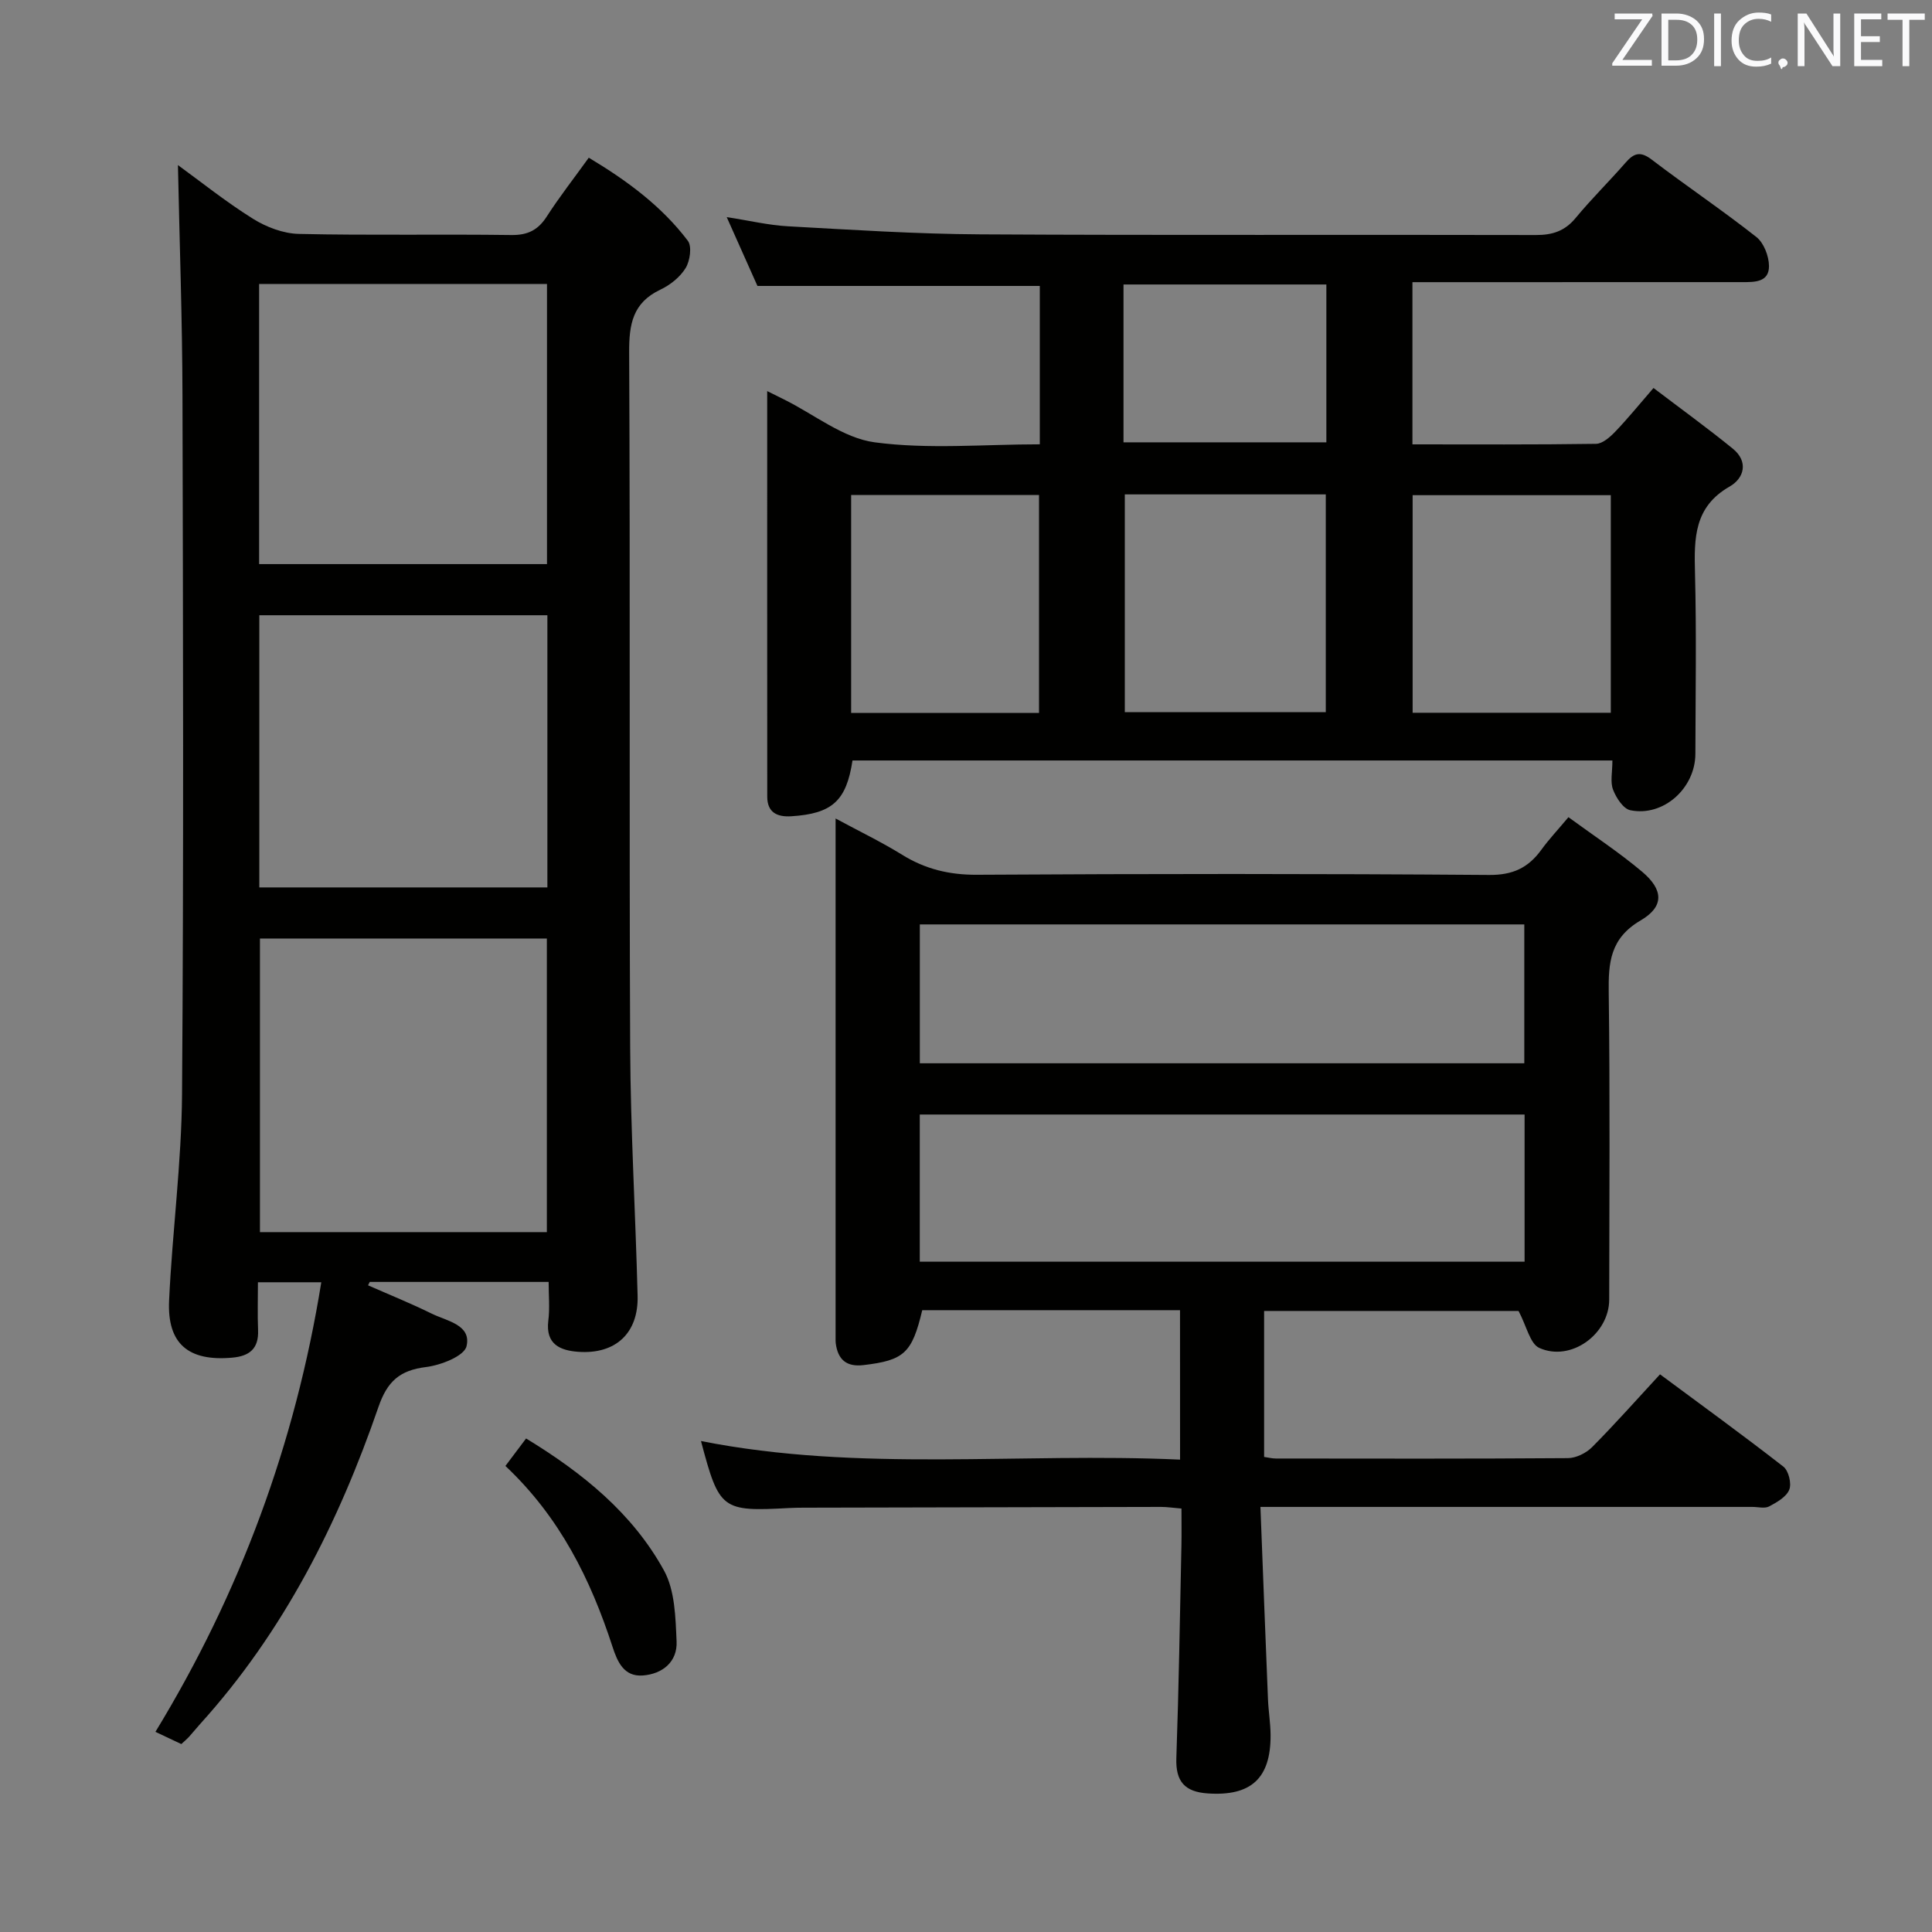 <svg enable-background="new 0 0 400 400" viewBox="0 0 400 400" xmlns="http://www.w3.org/2000/svg"><rect x="0" y="0" width="400" height="400" fill="#808080" stroke="none"/><path d="m113.59 265.41c-12.82 0-24.93 0-37.04 0-.12.23-.24.47-.35.7 4.4 1.94 8.87 3.74 13.17 5.86 3.12 1.54 8.27 2.29 7.22 6.75-.48 2.05-5.32 3.93-8.38 4.31-5.44.67-8.02 2.95-9.85 8.25-8.3 24.08-19.64 46.56-36.92 65.65-.78.86-1.51 1.78-2.29 2.64-.44.48-.95.91-1.61 1.52-1.64-.77-3.26-1.54-5.36-2.53 17.51-28.74 28.93-59.57 34.34-93.08-4.56 0-8.48 0-13.12 0 0 3.39-.1 6.67.03 9.94.15 3.82-1.79 5.36-5.37 5.67-9.03.8-13.47-2.85-13.05-11.83.66-14.26 2.58-28.5 2.68-42.76.35-48.16.21-96.32.09-144.48-.04-15.92-.61-31.84-.94-47.84 4.68 3.4 9.9 7.59 15.53 11.11 2.77 1.73 6.3 3.07 9.51 3.14 14.66.33 29.33.03 43.99.23 3.42.04 5.54-1.04 7.35-3.86 2.6-4.04 5.58-7.84 8.68-12.15 7.87 4.72 15.05 9.99 20.51 17.2.88 1.17.45 4.17-.46 5.65-1.15 1.88-3.21 3.52-5.25 4.48-5.7 2.71-6.47 7.13-6.44 12.97.24 47.99-.01 95.99.21 143.98.08 17.13 1.11 34.24 1.54 51.37.19 7.71-4.55 12.12-12.26 11.58-3.76-.27-6.82-1.54-6.23-6.43.33-2.56.07-5.21.07-8.04zm-59.77-71.1v60.79h59.4c0-20.57 0-40.65 0-60.79-19.99 0-39.59 0-59.4 0zm-.17-77.52h59.6c0-19.4 0-38.6 0-58-20.01 0-39.68 0-59.6 0zm59.68 10.59c-20.13 0-39.83 0-59.64 0v56.35h59.64c0-18.85 0-37.43 0-56.35z" fill="#010100"/><path d="m244.31 271.26c-18.17 0-35.79 0-53.37 0-2.11 8.9-3.76 10.38-12.17 11.37-3.54.42-5.31-1.16-5.74-4.54-.04-.33-.03-.67-.03-1 0-35.49 0-70.98 0-107.63 4.98 2.69 9.51 4.87 13.76 7.5 4.82 2.99 9.8 4.19 15.54 4.15 35.33-.21 70.66-.23 105.99.04 4.94.04 8.13-1.49 10.84-5.23 1.55-2.14 3.38-4.08 5.6-6.73 5.23 3.83 10.48 7.27 15.25 11.29 4.42 3.72 4.62 7.2-.3 10.08-6.33 3.71-6.7 8.74-6.61 15.01.28 21.16.12 42.33.1 63.49-.01 7.17-7.95 12.96-14.48 10.01-1.92-.87-2.61-4.49-4.29-7.65-16.59 0-34.48 0-52.68 0v30.22c.86.12 1.63.33 2.41.33 20.16.02 40.33.07 60.49-.08 1.7-.01 3.79-1.05 5.02-2.29 4.68-4.71 9.09-9.69 14.05-15.06 8.6 6.38 17.18 12.6 25.54 19.11 1.08.84 1.73 3.5 1.22 4.77-.6 1.5-2.57 2.62-4.17 3.47-.91.48-2.29.1-3.45.1-31.83 0-63.66 0-95.49 0-1.79 0-3.58 0-6.38 0 .53 13.62 1.02 26.71 1.56 39.79.1 2.48.52 4.96.54 7.44.05 9.01-4.09 12.69-12.99 12.09-4.8-.32-6.69-2.48-6.52-7.33.51-14.64.74-29.29 1.05-43.93.05-2.47.01-4.94.01-7.72-1.69-.14-2.96-.34-4.23-.34-24.66.04-49.33.1-73.99.16-1 0-2 .02-3 .07-13.98.76-14.48.38-18.26-13.87 32.84 6.51 65.95 2.33 99.19 3.85-.01-10.62-.01-20.55-.01-30.94zm71.34-10.04c0-10.39 0-20.31 0-30.47-41.84 0-83.41 0-125.22 0v30.47zm-125.21-41.08h125.15c0-9.86 0-19.28 0-28.75-41.87 0-83.41 0-125.15 0z" fill="#010100"/><path d="m333.83 157.45c-52.87 0-105.11 0-157.33 0-1.27 8.38-4.21 11.01-12.67 11.55-2.91.18-4.98-.76-4.98-4.07-.02-27.79-.01-55.58-.01-83.96 1.51.75 2.5 1.25 3.5 1.74 6.24 3.09 12.23 8 18.77 8.87 11.11 1.48 22.56.41 34.17.41 0-11.13 0-21.9 0-32.79-19.25 0-38.43 0-58.46 0-1.75-3.92-3.88-8.7-6.36-14.25 4.69.72 8.66 1.68 12.67 1.9 13.28.73 26.57 1.6 39.87 1.67 38.33.22 76.66.04 114.99.14 3.44.01 5.98-.82 8.22-3.52 3.28-3.97 6.98-7.6 10.37-11.49 1.73-1.99 3.07-2.37 5.38-.61 7.15 5.45 14.62 10.47 21.68 16.03 1.54 1.21 2.59 3.95 2.61 5.99.03 3.42-3.01 3.35-5.57 3.35-20.66 0-41.33 0-61.99.01-1.97 0-3.94 0-6.26 0v33.58c12.77 0 25.39.08 38.01-.11 1.34-.02 2.88-1.38 3.95-2.49 2.53-2.63 4.84-5.48 7.95-9.07 5.51 4.19 11.09 8.23 16.42 12.56 3.3 2.69 2.35 6.13-.67 7.85-7.35 4.2-7.35 10.69-7.16 17.84.32 12.49.11 24.99.08 37.49-.02 7.14-6.63 13.08-13.47 11.68-1.46-.3-2.93-2.57-3.57-4.25-.62-1.59-.14-3.6-.14-6.05zm-100.95-55.09v45.08h41.61c0-15.26 0-30.13 0-45.08-14.06 0-27.69 0-41.61 0zm100.62 45.21c0-15.37 0-30.12 0-45.05-13.89 0-27.44 0-41.03 0v45.05zm-157.28.04h38.9c0-15.19 0-30.18 0-45.12-13.21 0-25.95 0-38.9 0zm56.39-56.03h42c0-11.17 0-21.92 0-32.68-14.19 0-28.04 0-42 0z" fill="#010100"/><path d="m104.64 303.51c1.52-2.02 2.8-3.72 4.28-5.69 11.69 7.12 22.02 15.46 28.55 27.33 2.28 4.14 2.39 9.73 2.61 14.69.19 4.19-2.87 6.73-6.98 7.05-3.93.3-5.28-2.85-6.29-5.96-4.53-13.93-10.88-26.79-22.17-37.42z" fill="#010100"/><g fill="#fafafb"><path d="m342.2 3.2-6.3 9.2h6.1v1.2h-8.2v-.5l6.2-9.1h-5.7v-1.2h7.8v.4z"/><path d="m344 13.7v-10.9h3.1c1.6 0 3 .5 4.1 1.4 1.1 1 1.6 2.2 1.6 3.9s-.5 3-1.6 4-2.5 1.5-4.2 1.5h-3zm1.4-9.6v8.4h1.6c1.4 0 2.5-.4 3.2-1.1.8-.8 1.2-1.8 1.2-3.2s-.4-2.4-1.2-3.1-1.8-1-3.1-1z"/><path d="m356.3 2.8v10.9h-1.4v-10.9z"/><path d="m366.6 13.2c-.8.4-1.8.6-3 .6-1.6 0-2.8-.5-3.7-1.5s-1.4-2.3-1.4-3.9c0-1.7.5-3.2 1.6-4.2s2.4-1.6 4-1.6c1 0 1.9.1 2.6.4v1.5c-.8-.4-1.6-.6-2.6-.6-1.2 0-2.2.4-3 1.2s-1.1 1.9-1.1 3.3c0 1.3.4 2.3 1.1 3.1s1.6 1.1 2.8 1.1c1.1 0 2-.2 2.8-.7v1.3z"/><path d="m368.2 13c0-.3.1-.5.3-.6.2-.2.4-.3.6-.3.3 0 .5.1.7.3s.3.4.3.6-.1.5-.3.6c-.2.2-.4.3-.7.3-.3 1-.5-.1-.6-.3-.2-.2-.3-.4-.3-.6z"/><path d="m381.1 13.7h-1.7l-5.5-8.4c-.2-.2-.3-.5-.4-.7 0 .2.1.8.1 1.5v7.6h-1.4v-10.9h1.8l5.3 8.3c.3.4.4.6.4.8 0-.3-.1-.8-.1-1.6v-7.5h1.4v10.9z"/><path d="m389.7 13.7h-5.8v-10.9h5.6v1.2h-4.2v3.5h3.9v1.2h-3.9v3.7h4.4z"/><path d="m398.4 4.1h-3.1v9.6h-1.4v-9.6h-3.1v-1.3h7.7v1.3z"/></g></svg>